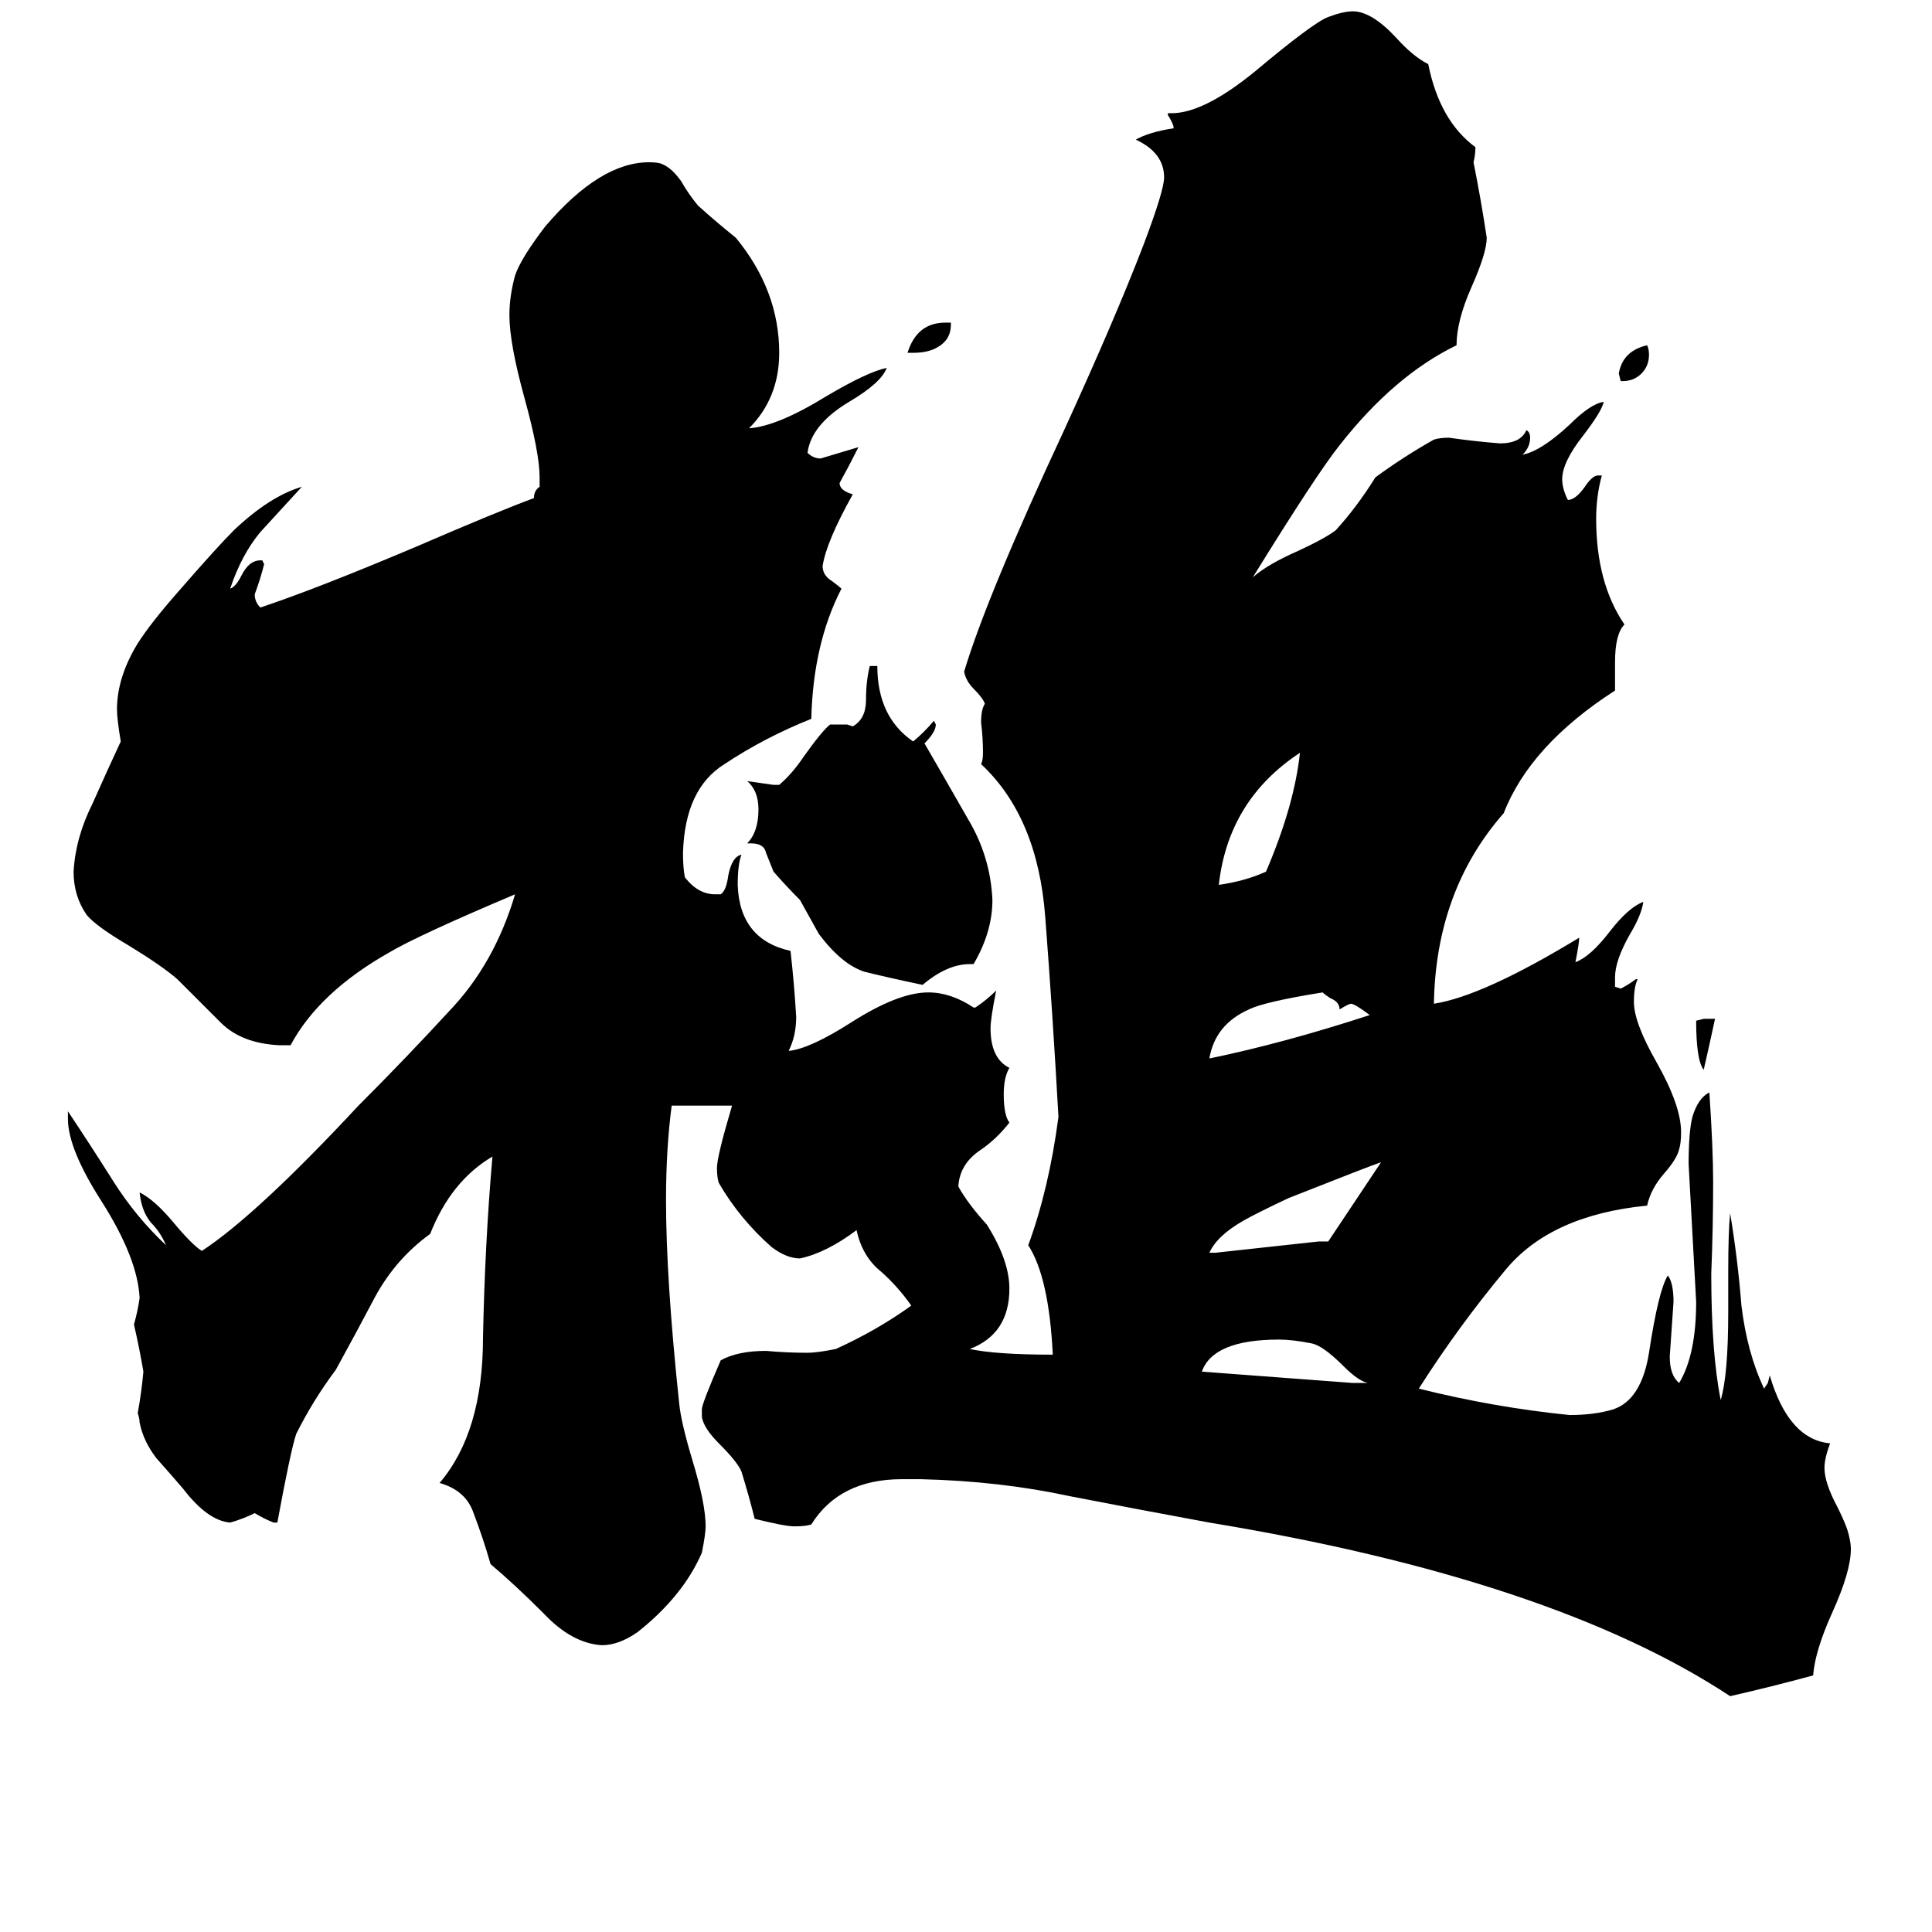 <svg xmlns="http://www.w3.org/2000/svg" viewBox="0 -800 1024 1024">
	<path fill="#000000" d="M903 -260H909Q906 -246 903 -233Q899 -238 899 -259ZM860 -598H859L858 -602Q860 -614 873 -617Q874 -615 874 -612Q874 -606 870 -602Q866 -598 860 -598ZM504 -629V-628Q504 -620 497 -616Q492 -613 484 -613H481Q486 -629 501 -629ZM717 -67H725Q720 -68 712 -76Q701 -87 695 -88Q685 -90 678 -90Q643 -90 637 -73Q677 -70 717 -67ZM671 -338Q686 -373 689 -401Q651 -376 646 -331Q660 -333 671 -338ZM726 -262Q718 -268 716 -268Q715 -268 710 -265Q710 -269 705 -271Q702 -273 701 -274Q670 -269 662 -265Q644 -257 641 -239Q680 -247 726 -262ZM699 -142H704Q718 -163 732 -184Q726 -182 683 -165Q666 -157 659 -153Q645 -145 641 -136H644Q672 -139 699 -142ZM516 -289H514Q502 -289 489 -278Q470 -282 458 -285Q446 -289 434 -305Q429 -314 424 -323Q417 -330 410 -338Q408 -343 406 -348Q405 -353 398 -353H396Q402 -359 402 -371Q402 -381 396 -386Q403 -385 410 -384H413Q420 -390 426 -399Q436 -413 440 -416H449L452 -415Q459 -419 459 -429Q459 -439 461 -447H465Q465 -420 484 -407Q490 -412 495 -418L496 -416Q496 -412 490 -406Q501 -387 513 -366Q525 -346 526 -323Q526 -306 516 -289ZM916 -105V-126Q916 -147 917 -157Q921 -133 923 -108Q926 -83 935 -64L937 -67L938 -71Q948 -37 970 -35Q967 -27 967 -22Q967 -14 974 -1Q979 9 980 14Q981 18 981 21Q981 33 971 55Q962 75 961 88Q939 94 917 99Q823 37 641 7Q603 0 567 -7Q530 -15 488 -16H478Q445 -16 430 8Q427 9 421 9Q416 9 400 5Q397 -7 393 -20Q391 -25 381 -35Q373 -43 372 -49V-53Q372 -56 382 -79Q391 -84 406 -84Q417 -83 428 -83Q433 -83 443 -85Q465 -95 483 -108Q476 -118 467 -126Q457 -134 454 -148Q438 -136 424 -133Q417 -133 409 -139Q392 -154 381 -173Q380 -176 380 -181Q380 -187 388 -214H356Q353 -191 353 -164Q353 -122 360 -56Q361 -46 367 -26Q374 -3 374 9Q374 13 372 23Q362 46 338 65Q328 72 319 72Q303 71 288 55Q273 40 260 29Q256 15 251 2Q247 -10 233 -14Q256 -41 256 -91Q257 -141 261 -187Q239 -174 228 -146Q210 -133 199 -113Q189 -94 178 -74Q166 -58 157 -40Q154 -31 147 7H145Q140 5 135 2Q129 5 122 7Q110 6 97 -11Q91 -18 83 -27Q76 -36 74 -46Q74 -48 73 -51Q75 -62 76 -73Q74 -85 71 -98Q73 -105 74 -112Q73 -133 54 -163Q36 -191 36 -207V-211Q48 -193 60 -174Q72 -155 88 -140Q85 -147 80 -152Q75 -158 74 -168Q82 -164 92 -152Q102 -140 107 -137Q136 -156 190 -214Q215 -239 238 -264Q262 -289 273 -326Q221 -304 206 -295Q169 -274 154 -246H148Q128 -247 117 -258Q105 -270 94 -281Q86 -288 68 -299Q51 -309 46 -315Q39 -325 39 -338Q40 -356 49 -374Q57 -392 64 -407Q62 -419 62 -424Q62 -441 73 -459Q80 -470 95 -487Q115 -510 124 -519Q143 -537 160 -542Q149 -530 138 -518Q128 -506 122 -488Q125 -489 128 -495Q132 -503 138 -503H139L140 -501Q138 -493 135 -485Q135 -481 138 -478Q168 -488 220 -510Q264 -529 283 -536Q283 -540 286 -542V-547Q286 -560 278 -589Q270 -618 270 -633Q270 -643 273 -654Q276 -663 289 -680Q318 -714 344 -714Q349 -714 351 -713Q356 -711 361 -704Q365 -697 370 -691Q380 -682 390 -674Q413 -646 413 -613Q413 -589 397 -573Q412 -574 438 -590Q460 -603 470 -605Q467 -597 450 -587Q430 -575 428 -560Q431 -557 435 -557Q445 -560 455 -563Q450 -553 445 -544Q445 -540 452 -538Q438 -513 436 -500Q436 -495 441 -492Q445 -489 446 -488Q431 -459 430 -419Q405 -409 384 -395Q363 -382 362 -348Q362 -340 363 -335Q370 -326 379 -326H382Q385 -328 386 -336Q388 -346 393 -347Q391 -342 391 -331Q392 -302 419 -296Q421 -278 422 -261Q422 -251 418 -243Q429 -244 451 -258Q476 -274 492 -274Q504 -274 516 -266H517Q523 -270 528 -275Q525 -260 525 -255Q525 -239 535 -234Q532 -229 532 -220Q532 -209 535 -205Q528 -196 519 -190Q509 -183 508 -172V-171Q513 -162 523 -151Q535 -132 535 -117Q535 -93 514 -85Q528 -82 558 -82Q556 -123 545 -140Q556 -170 561 -208Q558 -262 554 -314Q550 -367 520 -395Q521 -397 521 -401Q521 -409 520 -417Q520 -424 522 -427Q521 -430 516 -435Q512 -439 511 -444Q523 -484 564 -572Q591 -631 606 -670Q617 -699 617 -706Q617 -719 602 -726Q609 -730 622 -732V-733Q621 -736 619 -739V-740H621Q638 -740 665 -762Q696 -788 704 -791Q712 -794 717 -794Q727 -794 740 -780Q749 -770 757 -766Q763 -736 782 -722Q782 -718 781 -714Q785 -694 788 -674Q788 -666 780 -648Q772 -630 772 -617Q739 -601 710 -564Q698 -549 664 -494Q672 -501 688 -508Q703 -515 708 -519Q719 -531 729 -547Q744 -558 760 -567Q763 -568 768 -568Q782 -566 795 -565Q806 -565 809 -572Q811 -571 811 -568Q811 -563 807 -559Q817 -561 832 -575Q843 -586 850 -587Q849 -582 839 -569Q828 -555 828 -546Q828 -541 831 -535Q835 -535 840 -542Q844 -548 847 -548H849Q846 -537 846 -525Q846 -491 861 -469Q856 -464 856 -449V-434Q811 -405 797 -369Q761 -328 760 -268Q786 -272 837 -303Q837 -300 835 -290Q843 -293 853 -306Q863 -319 871 -322Q870 -315 864 -305Q856 -291 856 -282V-277L859 -276Q863 -278 867 -281H868Q866 -277 866 -269Q866 -258 878 -237Q891 -214 891 -200Q891 -194 890 -191Q889 -186 882 -178Q875 -170 873 -161Q822 -156 798 -127Q773 -97 752 -64Q792 -54 832 -50Q845 -50 855 -53Q870 -58 874 -83Q879 -116 884 -124Q887 -120 887 -110Q886 -95 885 -81Q885 -71 890 -67Q899 -82 899 -110Q897 -146 895 -183Q895 -200 897 -208Q900 -218 906 -221Q908 -191 908 -174Q908 -149 907 -125Q907 -83 912 -58Q916 -71 916 -105Z"/>
</svg>